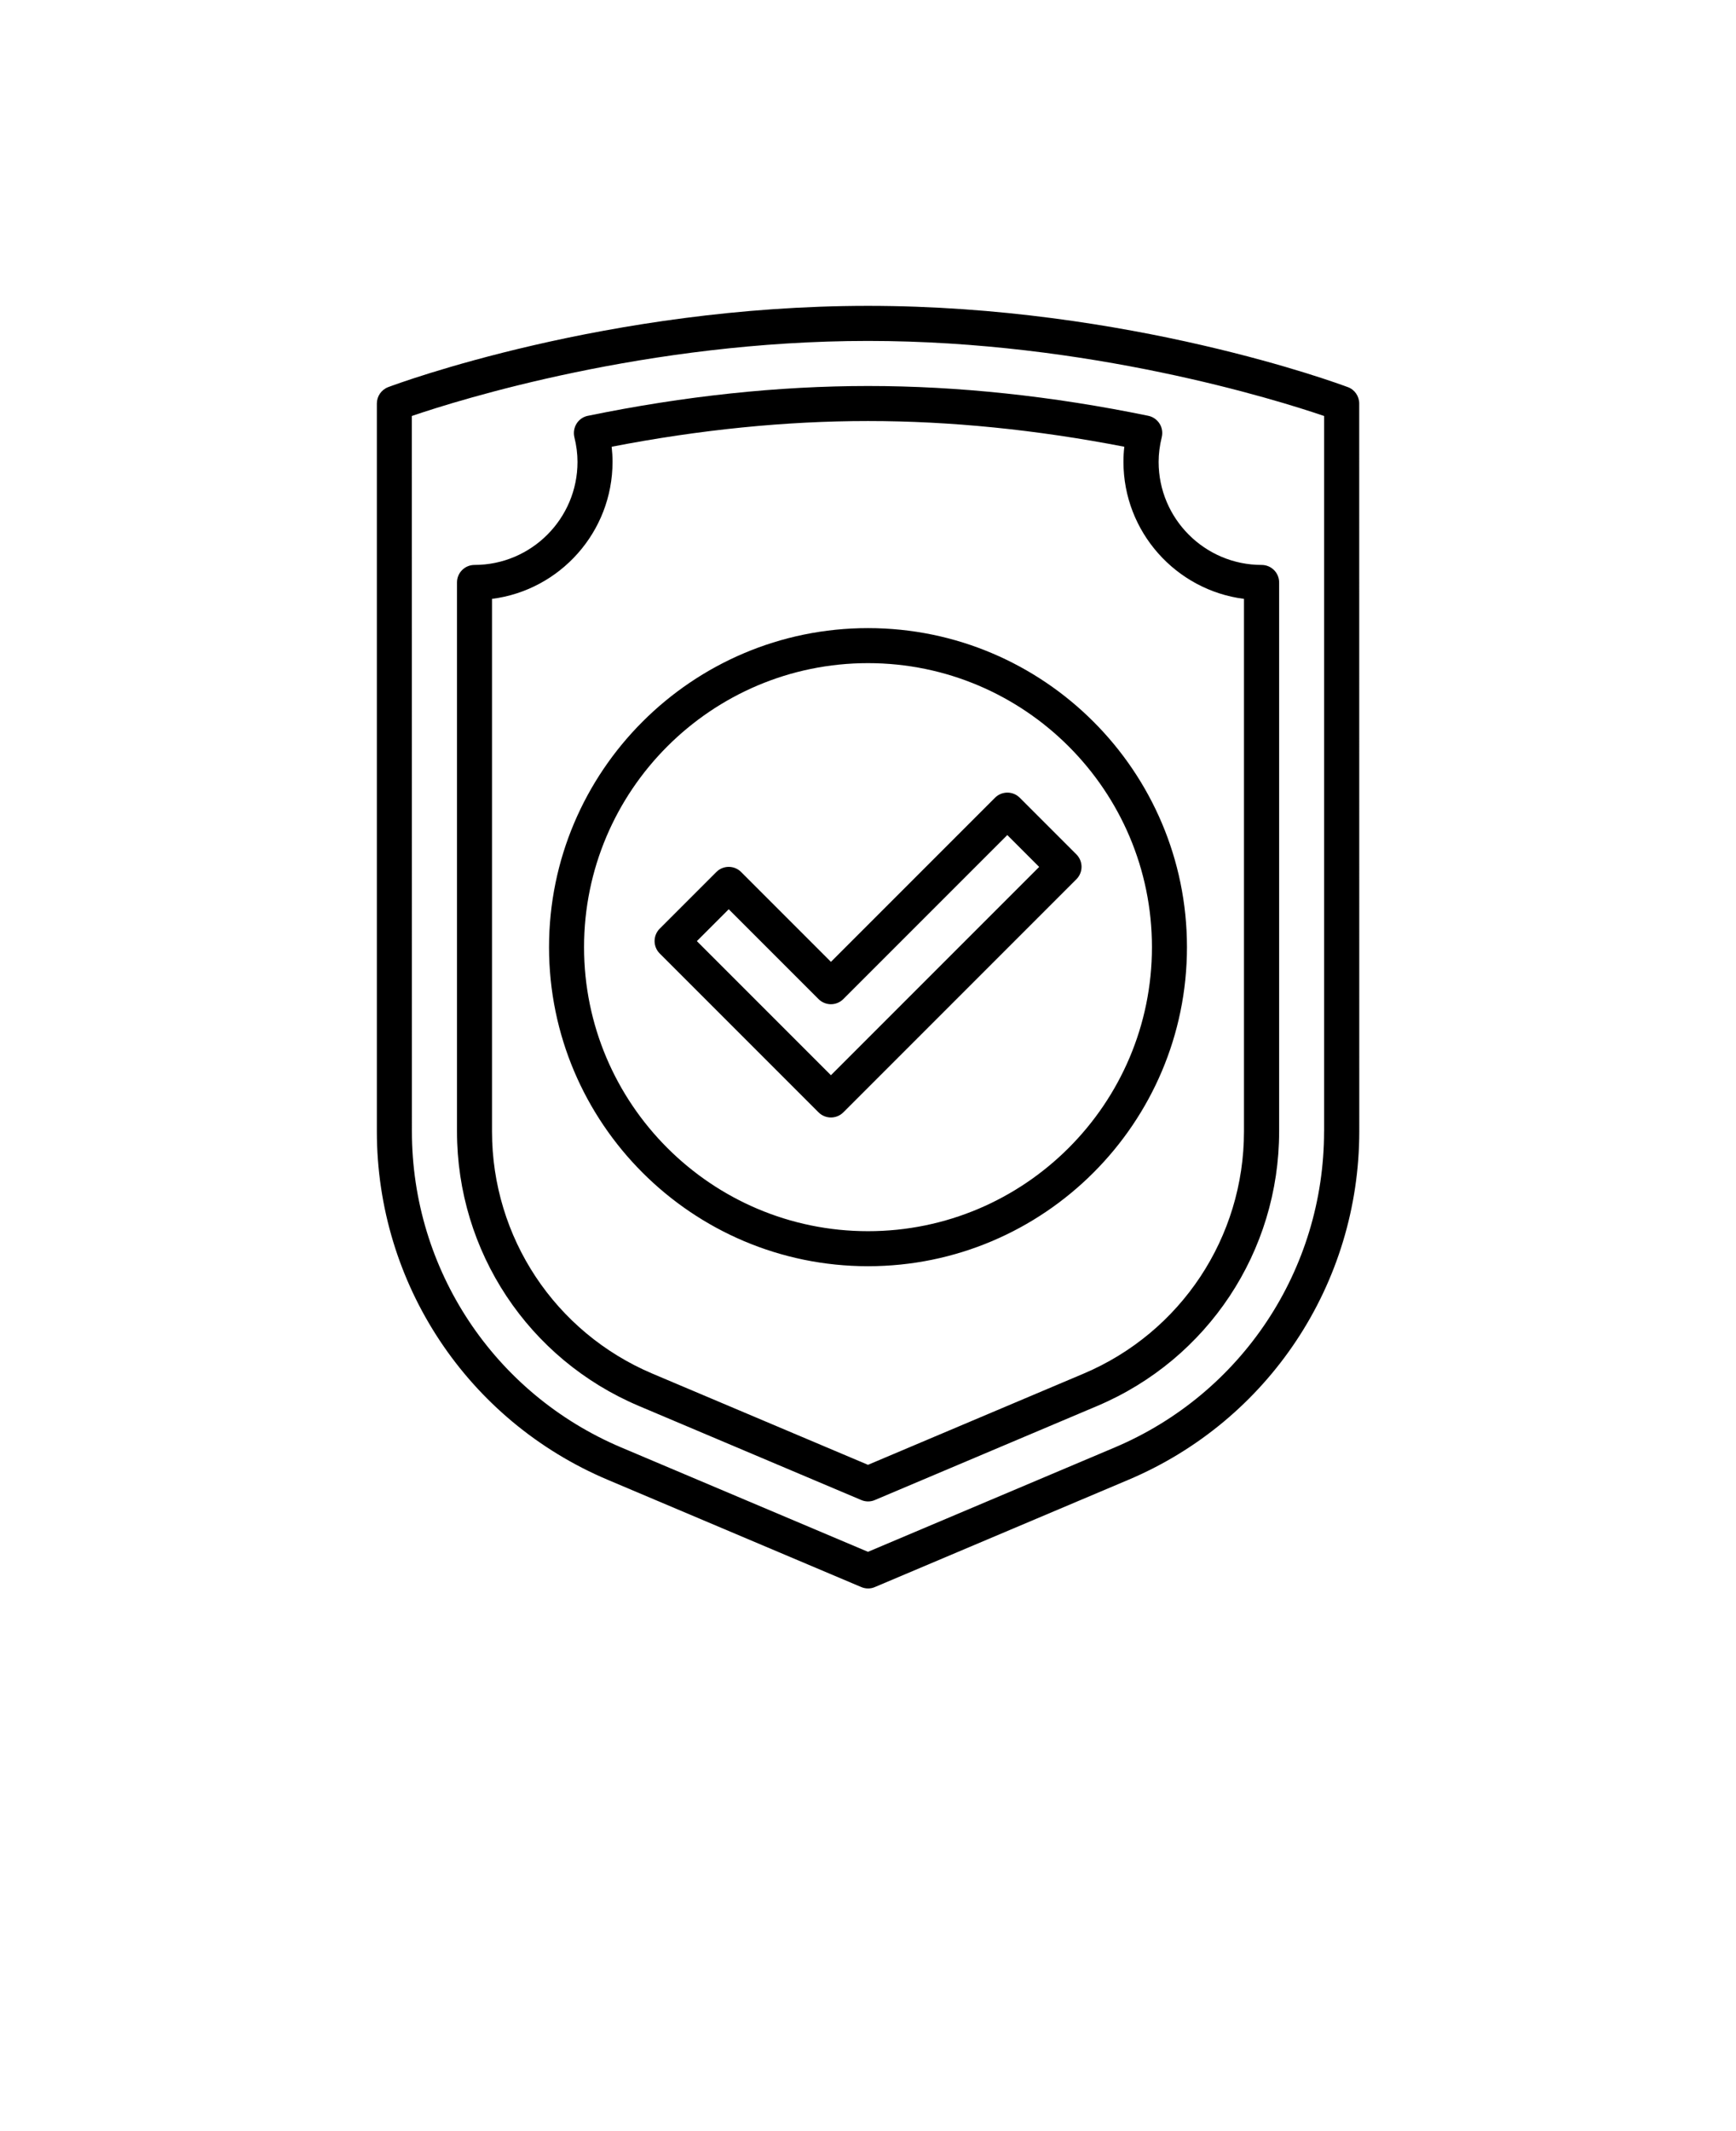 <svg xmlns="http://www.w3.org/2000/svg" version="1.1" viewBox="-5.0 -10.0 110.0 135.0"
    style="enable-background:new 0 0 492 492;"
    xml:space="preserve">
    <path
        d="m80.402 14.523c-0.559-0.211-13.883-5.148-30.402-5.148s-29.844 4.938-30.402 5.148c-0.434 0.164-0.719 0.578-0.719 1.039v46.109c0 9.648 5.742 18.312 14.629 22.07l16.062 6.793c0.137 0.059 0.285 0.09 0.434 0.09 0.148 0 0.293-0.027 0.434-0.09l16.062-6.793c8.887-3.758 14.629-12.422 14.629-22.07l-0.004-46.109c0-0.461-0.285-0.879-0.719-1.039zm-1.504 47.148c0 8.754-5.211 16.613-13.27 20.023l-15.629 6.609-15.629-6.609c-8.062-3.41-13.27-11.27-13.27-20.023l-0.004-45.32c2.988-1.02 14.91-4.754 28.902-4.754 13.977 0 25.91 3.734 28.902 4.754v45.324zm-46.648-45.332c-0.297 0.062-0.555 0.238-0.715 0.496-0.16 0.258-0.211 0.566-0.141 0.859 0.133 0.531 0.199 1.059 0.199 1.566 0 3.598-2.926 6.527-6.527 6.527-0.613 0-1.109 0.496-1.109 1.109v34.777c0 7.606 4.523 14.43 11.527 17.391l14.086 5.957c0.137 0.059 0.285 0.09 0.434 0.09 0.148 0 0.293-0.027 0.434-0.09l14.086-5.957c7.004-2.961 11.527-9.789 11.527-17.391v-34.777c0-0.613-0.496-1.109-1.109-1.109-3.598 0-6.527-2.926-6.527-6.527 0-0.504 0.066-1.031 0.199-1.566 0.07-0.293 0.023-0.605-0.141-0.859-0.16-0.254-0.418-0.434-0.715-0.496-6.094-1.254-12.066-1.887-17.75-1.887-5.688 0-11.656 0.633-17.75 1.887zm41.574 11.598v33.734c0 6.711-3.992 12.734-10.172 15.348l-13.652 5.773-13.652-5.773c-6.18-2.613-10.172-8.637-10.172-15.348v-33.734c4.301-0.547 7.637-4.231 7.637-8.68 0-0.316-0.02-0.633-0.055-0.957 5.578-1.082 11.035-1.629 16.242-1.629s10.664 0.547 16.242 1.629c-0.039 0.324-0.055 0.641-0.055 0.957 0 4.445 3.336 8.129 7.637 8.68zm-23.824 1.852c-11.145 0-20.211 9.066-20.211 20.211s9.066 20.211 20.211 20.211 20.211-9.066 20.211-20.211-9.066-20.211-20.211-20.211zm0 38.203c-9.922 0-17.992-8.07-17.992-17.992s8.07-17.992 17.992-17.992 17.992 8.07 17.992 17.992-8.07 17.992-17.992 17.992zm8.043-27.453-10.391 10.391-5.691-5.691c-0.434-0.434-1.137-0.434-1.57 0l-3.59 3.59c-0.207 0.207-0.324 0.492-0.324 0.785s0.117 0.578 0.324 0.785l10.066 10.066c0.207 0.207 0.492 0.324 0.785 0.324 0.293 0 0.578-0.117 0.785-0.324l14.77-14.77c0.207-0.207 0.324-0.492 0.324-0.785 0-0.293-0.117-0.578-0.324-0.785l-3.59-3.59c-0.434-0.434-1.137-0.434-1.57 0zm-10.391 17.574-8.496-8.496 2.019-2.019 5.691 5.691c0.434 0.434 1.137 0.434 1.57 0l10.391-10.391 2.019 2.019-13.199 13.199z" />
</svg>